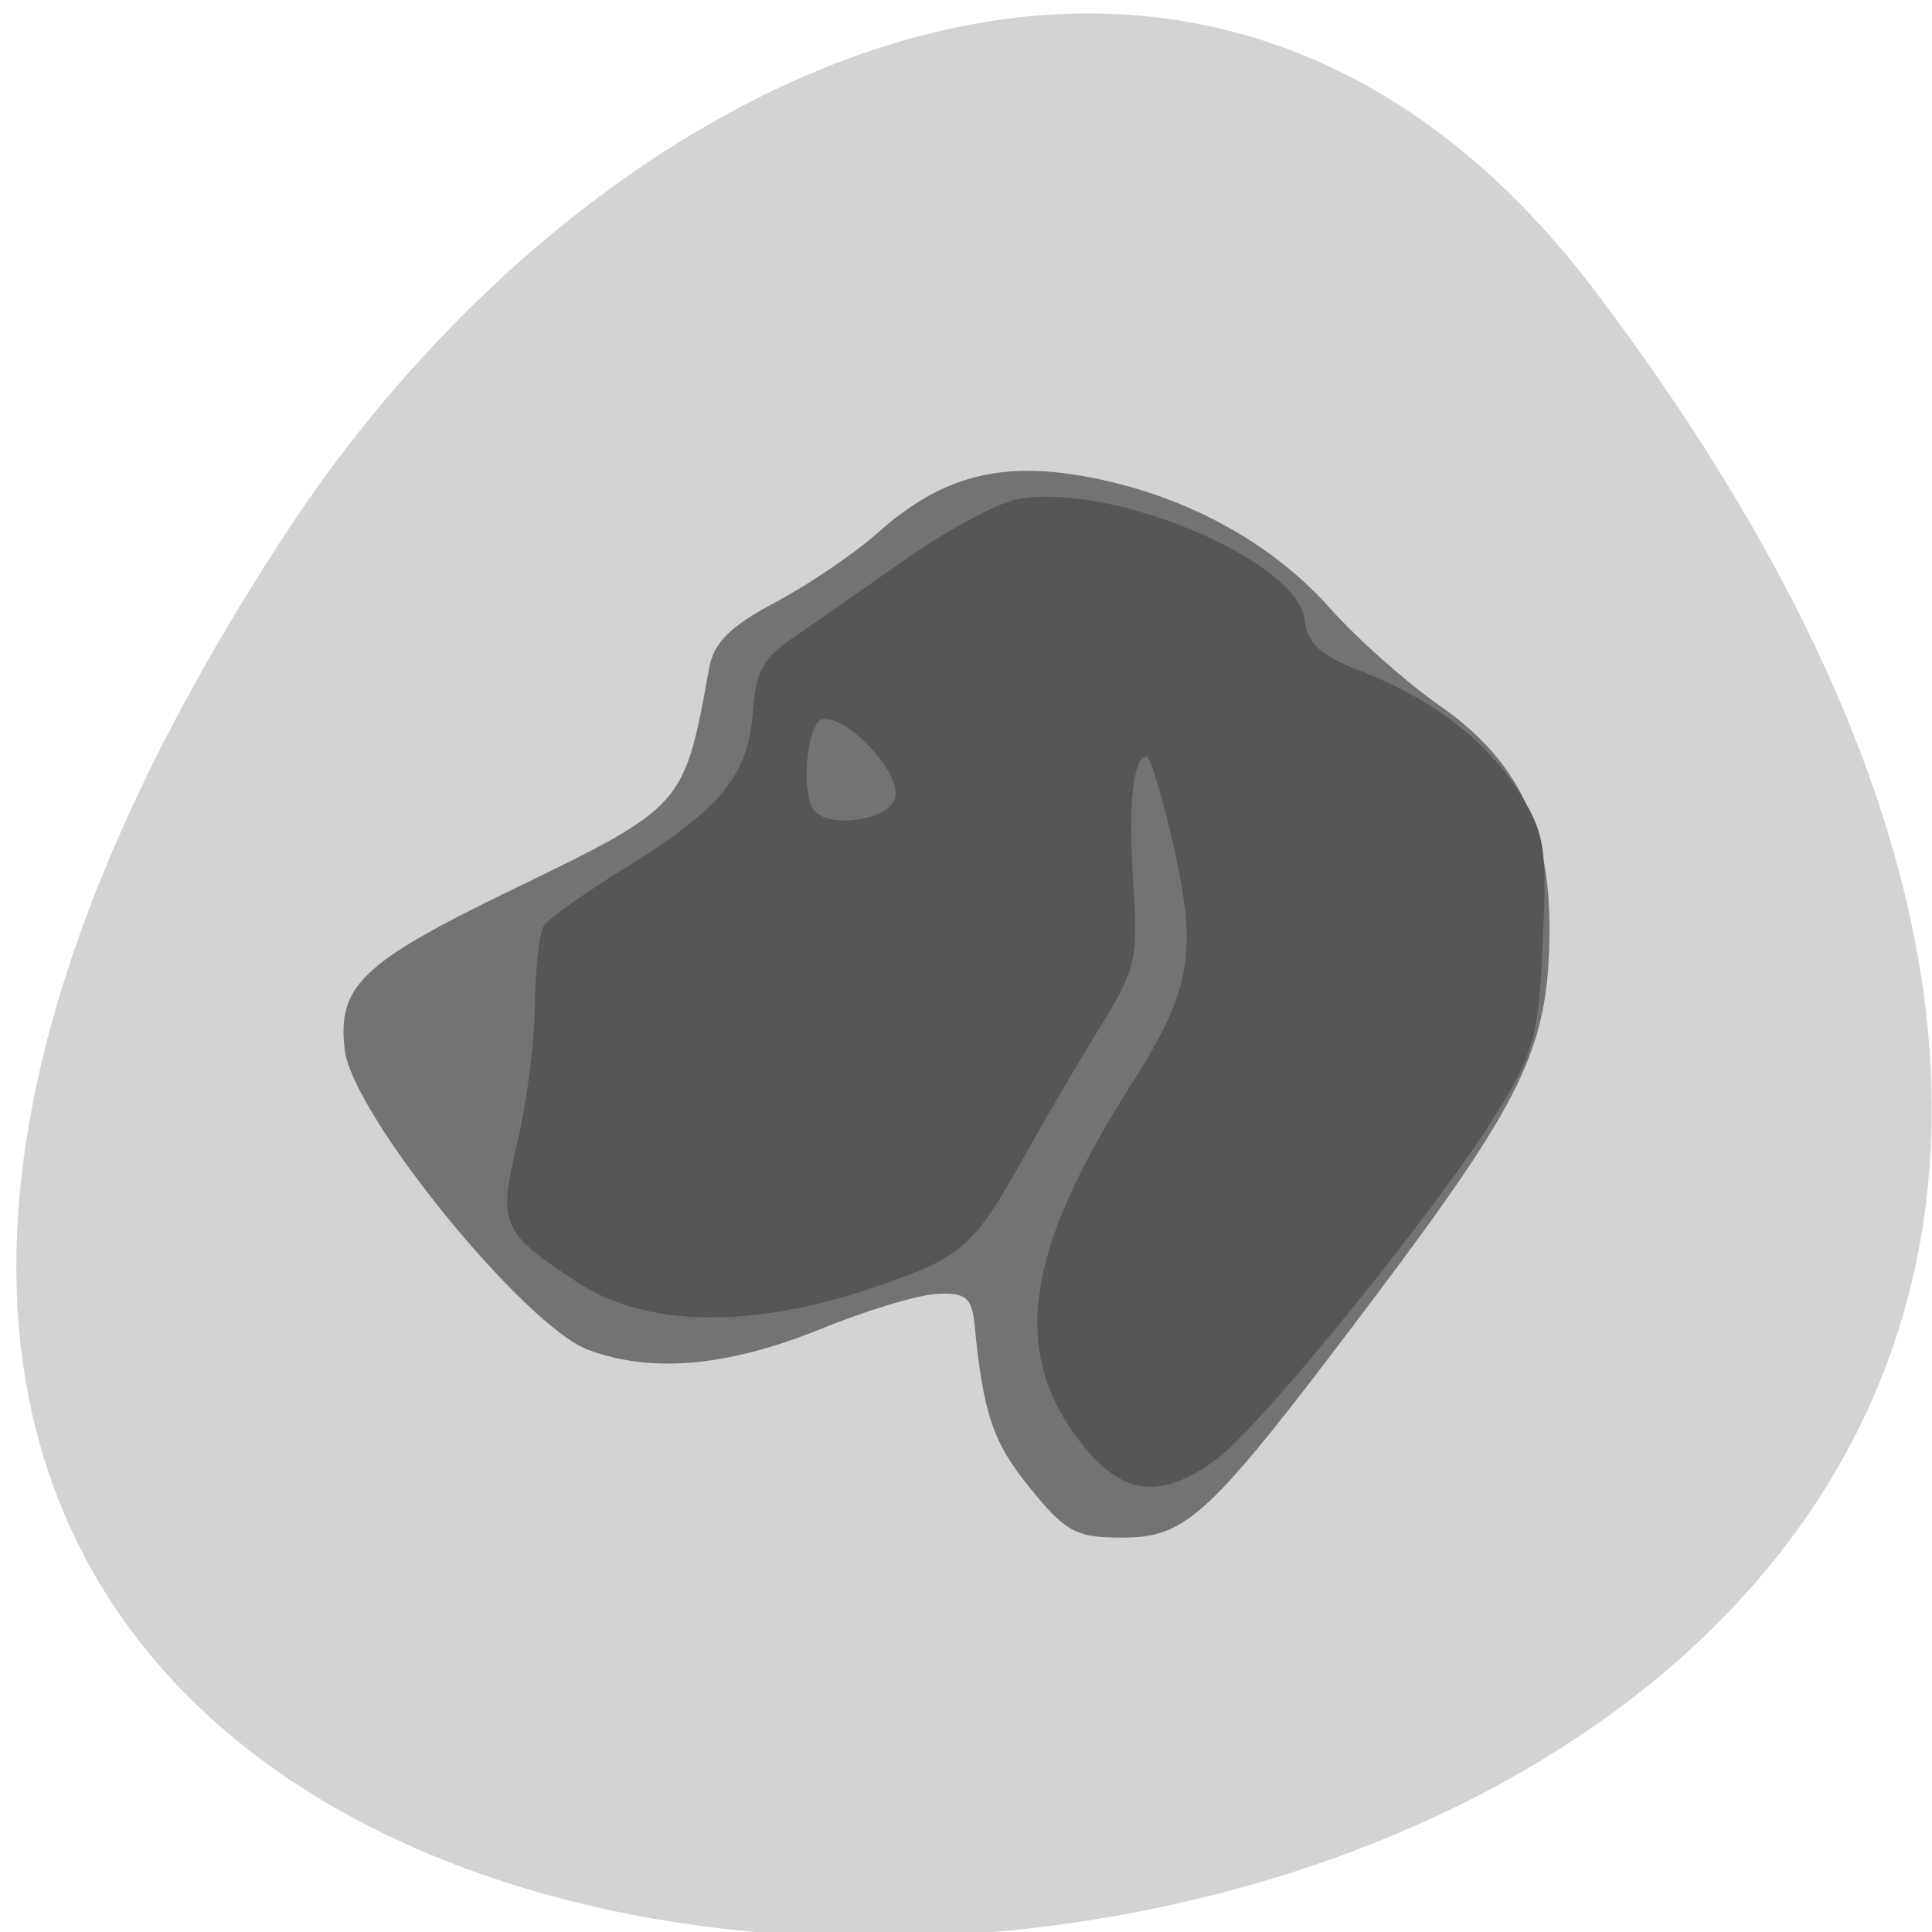 
<svg xmlns="http://www.w3.org/2000/svg" xmlns:xlink="http://www.w3.org/1999/xlink" width="16px" height="16px" viewBox="0 0 16 16" version="1.1">
<g id="surface1">
<path style=" stroke:none;fill-rule:nonzero;fill:rgb(82.745%,82.745%,82.745%);fill-opacity:1;" d="M 13.219 2.422 C 25.727 19 -8.691 21.355 2.355 4.434 C 4.871 0.574 9.906 -1.969 13.219 2.422 Z M 13.219 2.422 "/>
<path style=" stroke:none;fill-rule:nonzero;fill:rgb(45.098%,45.098%,45.098%);fill-opacity:1;" d="M 8.531 12.324 C 8.223 11.949 8.141 11.703 8.07 10.961 C 8.047 10.746 7.996 10.703 7.762 10.715 C 7.605 10.723 7.172 10.852 6.793 11.008 C 6.027 11.316 5.402 11.375 4.875 11.18 C 4.348 10.988 2.918 9.23 2.855 8.695 C 2.793 8.168 2.988 7.977 4.219 7.379 C 5.676 6.672 5.664 6.684 5.875 5.523 C 5.914 5.32 6.051 5.184 6.422 4.988 C 6.691 4.844 7.082 4.582 7.281 4.402 C 7.797 3.945 8.285 3.816 9.004 3.949 C 9.805 4.098 10.523 4.484 11.016 5.039 C 11.242 5.293 11.645 5.648 11.906 5.832 C 12.57 6.289 12.84 6.844 12.832 7.727 C 12.824 8.676 12.617 9.105 11.367 10.766 C 10.012 12.566 9.832 12.734 9.289 12.734 C 8.914 12.734 8.824 12.688 8.531 12.324 Z M 8.531 12.324 "/>
<path style=" stroke:none;fill-rule:nonzero;fill:rgb(33.725%,33.725%,33.725%);fill-opacity:1;" d="M 8.961 11.961 C 8.367 11.211 8.48 10.379 9.359 8.996 C 9.863 8.207 9.918 7.906 9.723 7.023 C 9.629 6.609 9.527 6.266 9.496 6.266 C 9.383 6.266 9.34 6.672 9.387 7.328 C 9.426 7.945 9.406 8.023 9.117 8.496 C 8.945 8.773 8.668 9.246 8.504 9.539 C 8.062 10.336 7.977 10.41 7.23 10.664 C 6.23 11.004 5.355 10.992 4.797 10.629 C 4.145 10.203 4.121 10.148 4.289 9.441 C 4.367 9.105 4.43 8.594 4.43 8.305 C 4.434 8.016 4.465 7.73 4.504 7.668 C 4.539 7.609 4.848 7.391 5.184 7.184 C 5.969 6.699 6.195 6.422 6.234 5.902 C 6.258 5.562 6.32 5.449 6.574 5.277 C 6.742 5.164 7.156 4.871 7.492 4.637 C 7.832 4.398 8.246 4.172 8.414 4.137 C 9.172 3.98 10.75 4.637 10.805 5.133 C 10.828 5.332 10.93 5.426 11.281 5.562 C 11.883 5.801 12.324 6.145 12.594 6.582 C 12.793 6.906 12.812 7.031 12.777 7.801 C 12.742 8.574 12.707 8.707 12.402 9.207 C 11.93 9.977 10.461 11.793 10.078 12.082 C 9.621 12.422 9.301 12.391 8.961 11.961 Z M 7.41 6.617 C 7.477 6.426 7.059 5.953 6.824 5.953 C 6.684 5.953 6.621 6.578 6.75 6.719 C 6.879 6.863 7.352 6.789 7.41 6.617 Z M 7.41 6.617 "/>
</g>
</svg>

